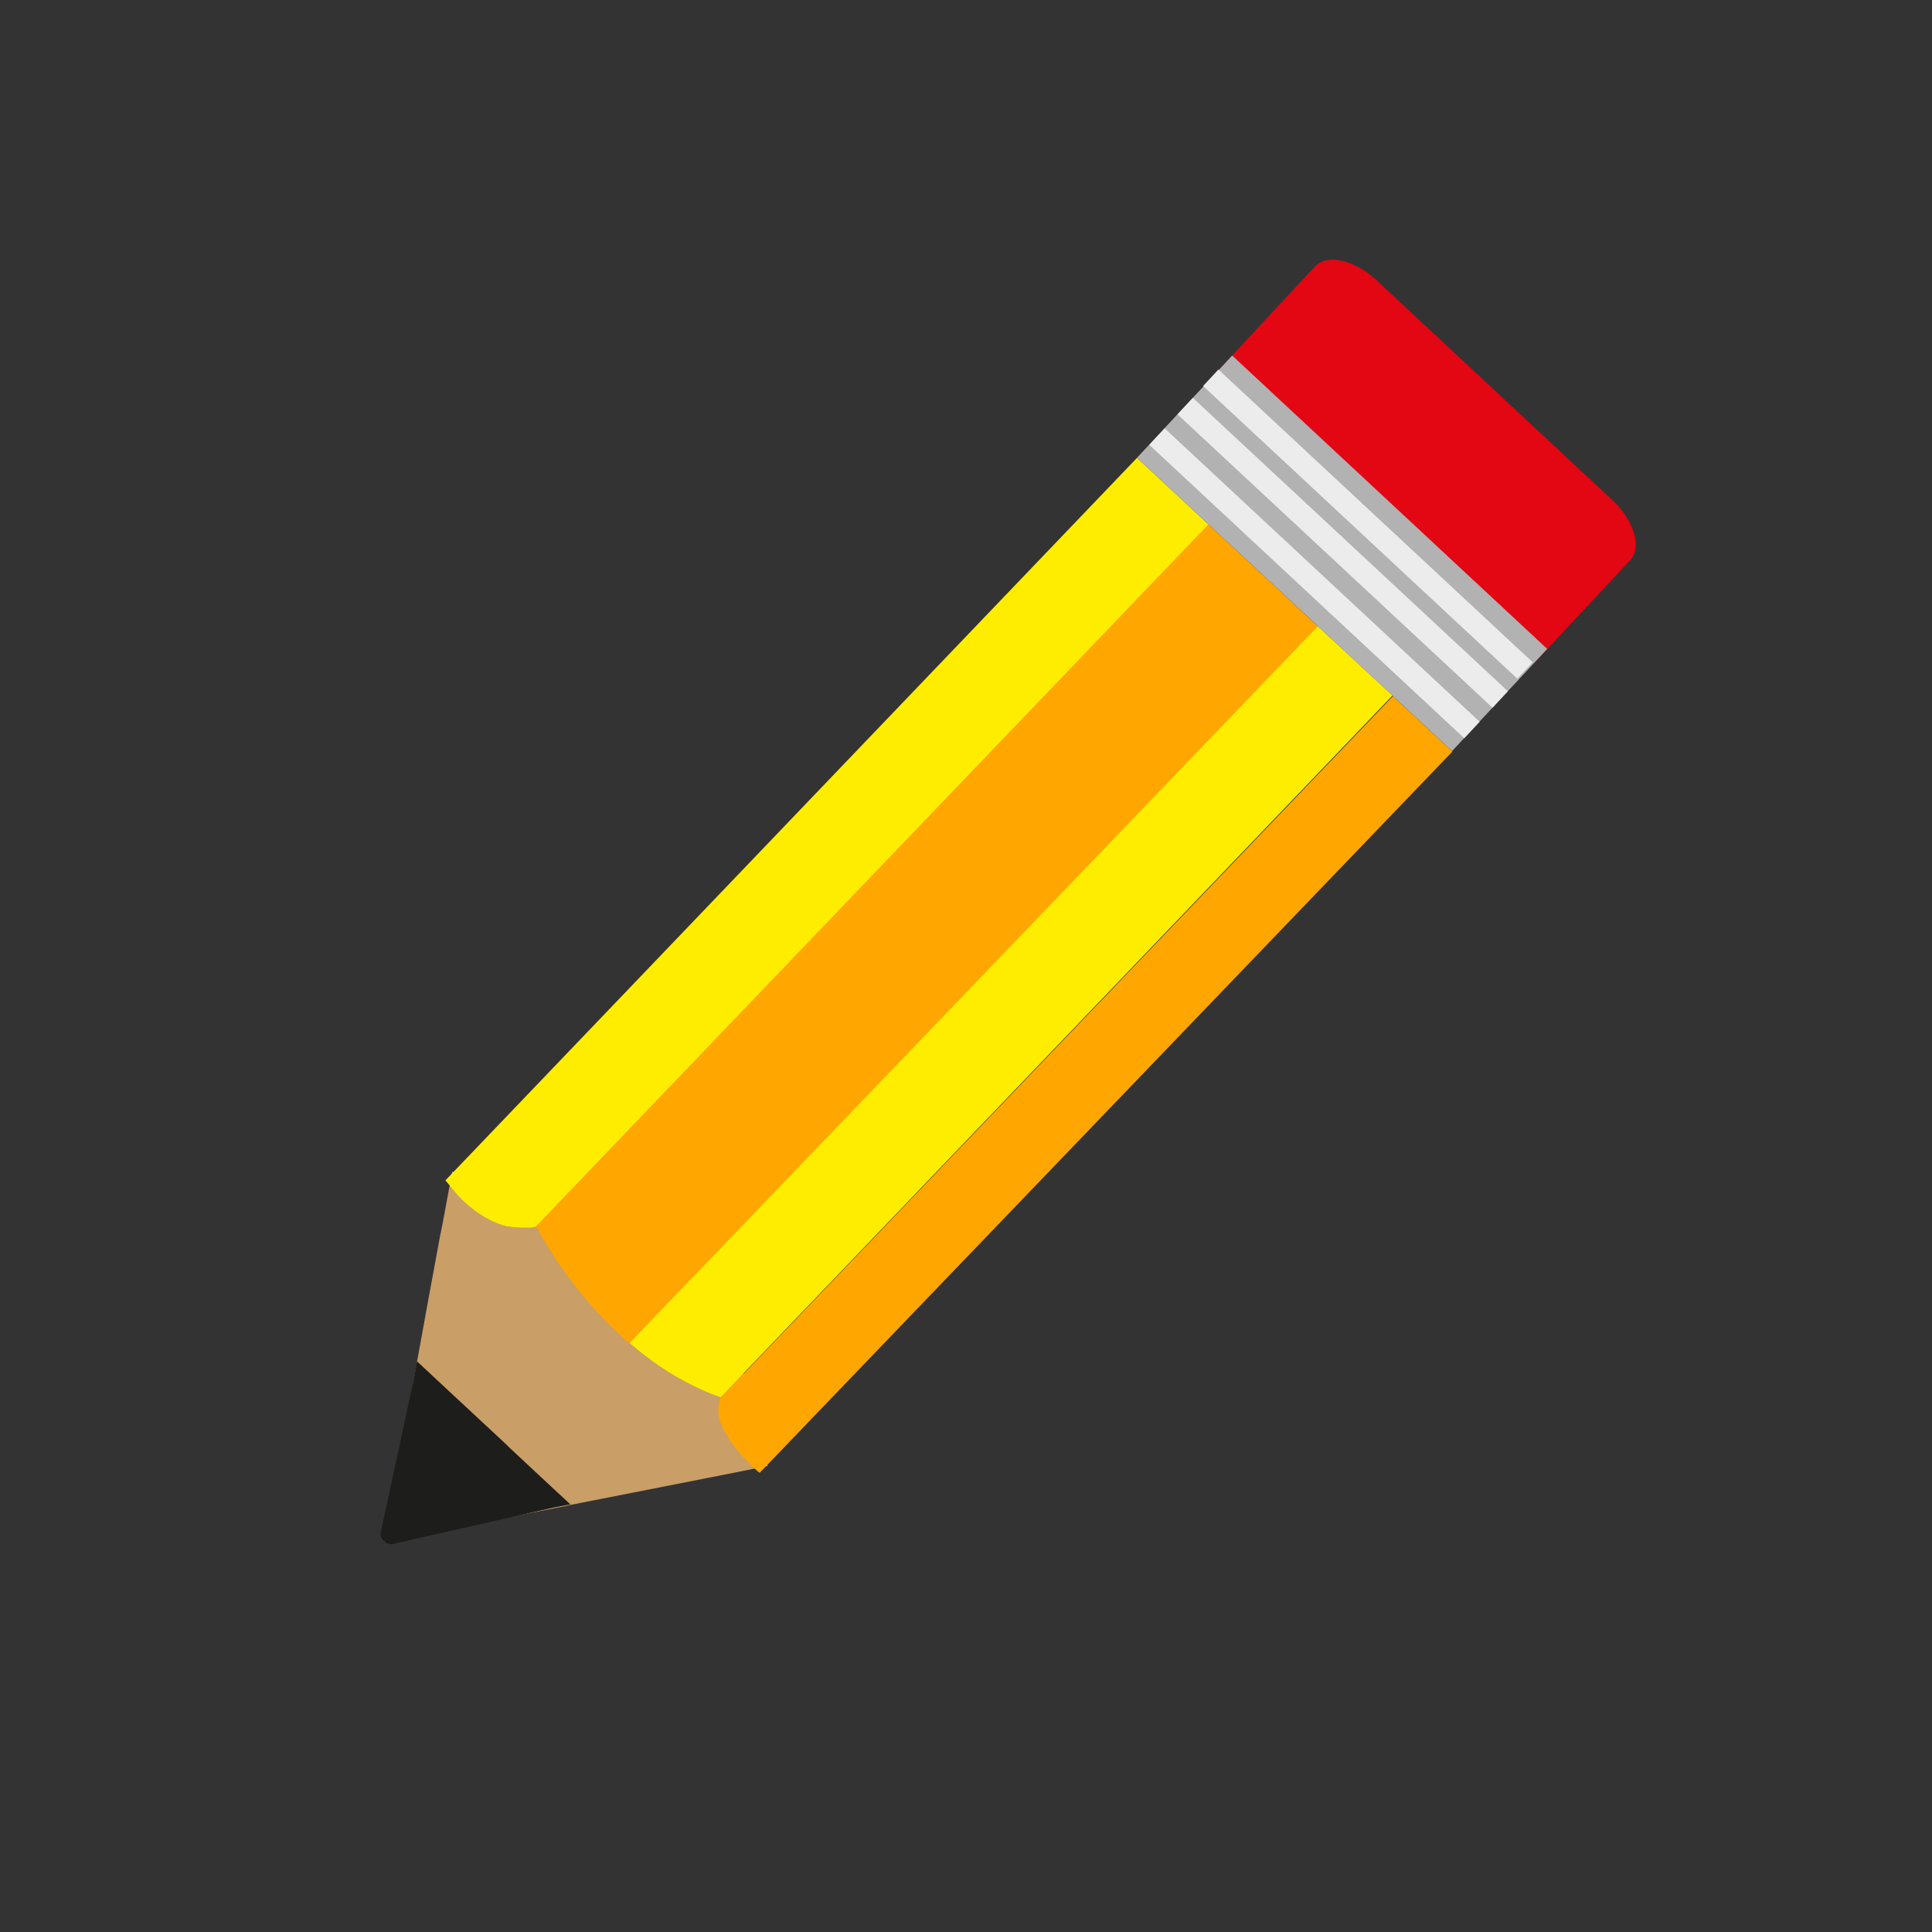<svg id="Iconos" xmlns="http://www.w3.org/2000/svg" xmlns:xlink="http://www.w3.org/1999/xlink" width="300" height="300" viewBox="0 0 300 300">
  <rect x="0" y="0" width="300" height="300" fill="#333333" stroke="none"/>
  <defs>
    <style>
      .cls-1 {
        fill: none;
      }

      .cls-2 {
        clip-path: url(#clip-path);
      }

      .cls-3 {
        fill: #706f6f;
      }

      .cls-4 {
        fill: #808997;
      }

      .cls-5 {
        fill: #575756;
      }

      .cls-6 {
        fill: #69717c;
      }

      .cls-7 {
        fill: #e30613;
      }

      .cls-8 {
        fill: #ca9e67;
      }

      .cls-9 {
        fill: #ffa600;
      }

      .cls-10 {
        fill: #ffed00;
      }

      .cls-11 {
        fill: #1d1d1b;
      }

      .cls-12 {
        fill: #b2b2b2;
      }

      .cls-13 {
        fill: #ececec;
      }
    </style>
    <clipPath id="clip-path">
      <path class="cls-1" d="M356.38,170.47s-3.81-39,20-37.14c0,0-2.86-30.47,20.95-32.37,0,0-2.86-29.52,24.75-32.38S529.69,81.91,529.69,81.91L682,212.37,561.11,296.16,358.28,224.75Z"/>
    </clipPath>
  </defs>
  <g class="cls-2">
    <g>
      <g>
        <polygon class="cls-3" points="574.71 222.8 209.46 11.72 226.49 -23.88 591.21 186.9 574.71 222.8"/>
        <path class="cls-4" d="M218.07-23.2C211-19.09,205.19-8.07,205.19,1.41s5.76,13.84,12.88,9.74S231-4,231-13.46,225.18-27.31,218.07-23.2Z"/>
      </g>
      <g>
        <polygon class="cls-5" points="544.21 241.56 178.97 30.49 196 -5.11 560.72 205.67 544.21 241.56"/>
        <path class="cls-6" d="M187.57-4.43c-7.11,4.11-12.88,15.12-12.88,24.61s5.77,13.84,12.88,9.74,12.88-15.13,12.88-24.61S194.68-8.54,187.57-4.43Z"/>
      </g>
      <g>
        <polygon class="cls-3" points="513.16 258.76 147.92 47.69 164.95 12.09 529.67 222.87 513.16 258.76"/>
        <path class="cls-4" d="M156.52,12.77c-7.11,4.1-12.87,15.12-12.87,24.61s5.76,13.84,12.87,9.73S169.4,32,169.4,22.5,163.64,8.66,156.52,12.77Z"/>
      </g>
      <polygon class="cls-3" points="560.22 204.86 194.97 -6.21 212.01 -41.81 576.72 168.96 560.22 204.86"/>
      <g>
        <polygon class="cls-5" points="529.03 222.86 163.78 11.79 180.81 -23.81 545.53 186.96 529.03 222.86"/>
        <path class="cls-6" d="M172.39-23.13C165.27-19,159.51-8,159.51,1.47s5.76,13.85,12.88,9.74S185.26-3.91,185.26-13.4,179.5-27.24,172.39-23.13Z"/>
      </g>
      <polygon class="cls-3" points="544.21 186.14 178.97 -24.93 196 -60.53 560.72 150.25 544.21 186.14"/>
    </g>
  </g>
  <g>
    <path class="cls-7" d="M238.3,102.88,253.12,87c1.87-2,.63-6.2-2.77-9.36L213.71,43.48c-3.4-3.16-7.66-4.1-9.53-2.09L189.36,57.3Z"/>
    <path class="cls-8" d="M119.21,227.63c-8.52-49.58-49-45.67-49-45.67l-1.46,7.91h0L68.32,192h0l-2.14,11.59h0L65.75,206h0l-1,5.46h0l0,.2a.36.36,0,0,0,0-.1l-.31,1.73-4.82,26.12,25.63-5.05h0l3-.59-.12,0,.58-.11h0l1.56-.31h0l2.13-.42h0l17.44-3.43h0l2-.39h0Z"/>
    <path class="cls-9" d="M216.29,108.1,111.94,217a5,5,0,0,0-.31,1s-.08.67-.07,1h0s0,.06,0,.09a4.4,4.4,0,0,0,.05.51,1.38,1.38,0,0,0,0,.2s0,.06,0,.09h0v0c0,.12.1.43.1.46s.12.38.13.41h0c0,.06.22.6.29.74l.09.21c0,.12.11.24.17.36l.11.21c.06.12.86,1.43,1,1.6l.06.07.31.44.39.5.11.13c.2.25,1,1.22,1.2,1.38l.07.08c.14.14.8.82.94.95l0,.05.41.39.34.31h0a.93.93,0,0,0,.15.13l.08.08.13.11.08.06,0,0s.05,0,.08.06l0,0a.47.47,0,0,1,.1.09h0l0,0,0,0L225.53,116.7Z"/>
    <path class="cls-10" d="M176.56,71.09,69.19,183.26l0,.05,0,0s1.79,2.18,1.92,2.32l.21.21c.18.19.36.37.57.56h0l.17.17.65.58.49.4c.07.07.43.34.53.41l.55.4.24.16.34.22.6.36.63.33.26.13.66.3.46.17.2.08h0c.35.12.7.22,1.05.31l.12,0H79c.27.06.55.1.83.14h.07l.18,0c.29,0,.59.05.89.06h.13c.33,0,.67,0,1,0l.23,0a9.78,9.78,0,0,0,1.06-.18L187.79,81.55Z"/>
    <path class="cls-11" d="M88.62,233.65h0L85.77,231l-.82-.76-1.43-1.33-4.34-4.05L78.3,224,74,220l-.88-.82-3.52-3.27-.82-.77-1.43-1.33-.82-.77-1.79-1.66a.36.36,0,0,1,0,.1c-.2,1.13-.3,1.63-.51,2.8v0l-5.15,23.89a1.69,1.69,0,0,0,.54,1.14h0a1.72,1.72,0,0,0,1.19.48l24.4-5.53.66-.15,2.3-.44.46-.08"/>
    <path class="cls-9" d="M187.65,81.42,83.29,190.36l0,.06,0,.06.08.15.07.14.1.17.13.25.07.13c.06.1.11.19.17.31l.33.57.09.15.17.29.09.15.18.29.23.38.27.44.13.2.06.09c.14.23.3.47.46.71a1.63,1.63,0,0,0,.11.17l0,.05c.14.22.3.45.45.67l.28.42.64.91,0,0,.67.94c.07.08.14.18.2.26.22.3.45.61.69.91l.34.44.69.88.22.27c0,.07.12.14.18.21l.29.36.57.67v0l.09.1.51.58.84.94.16.18,0,0,.23.25.3.32c.39.42.8.84,1.22,1.26l.3.29,1,1,.17.16.05,0,.71.65,0,.05a.34.34,0,0,1,.06.06l.64.55h0l.21.17L204.65,97.26Z"/>
    <path class="cls-10" d="M204.63,97.23,97.77,208.53h0l.6.51.86.72c.65.52,1.32,1,2,1.54l.92.64,1.14.76h0l.13.09a.6.6,0,0,1,.13.09l1,.6a42.66,42.66,0,0,0,4.08,2.15q.54.26,1.08.48c.72.31,1.45.59,2.2.85L216.23,108Z"/>
    <rect class="cls-12" x="197.56" y="52.51" width="21.69" height="66.84" transform="translate(3.49 179.88) rotate(-47.04)"/>
    <g>
      <rect class="cls-13" x="202.35" y="57.14" width="3.5" height="66.84" transform="translate(-1.27 178.19) rotate(-47.03)"/>
      <rect class="cls-13" x="206.74" y="52.43" width="3.5" height="66.84" transform="translate(3.58 179.91) rotate(-47.04)"/>
      <rect class="cls-13" x="211.13" y="47.71" width="3.5" height="66.84" transform="matrix(0.68, -0.73, 0.73, 0.68, 8.42, 181.62)"/>
    </g>
  </g>
</svg>
